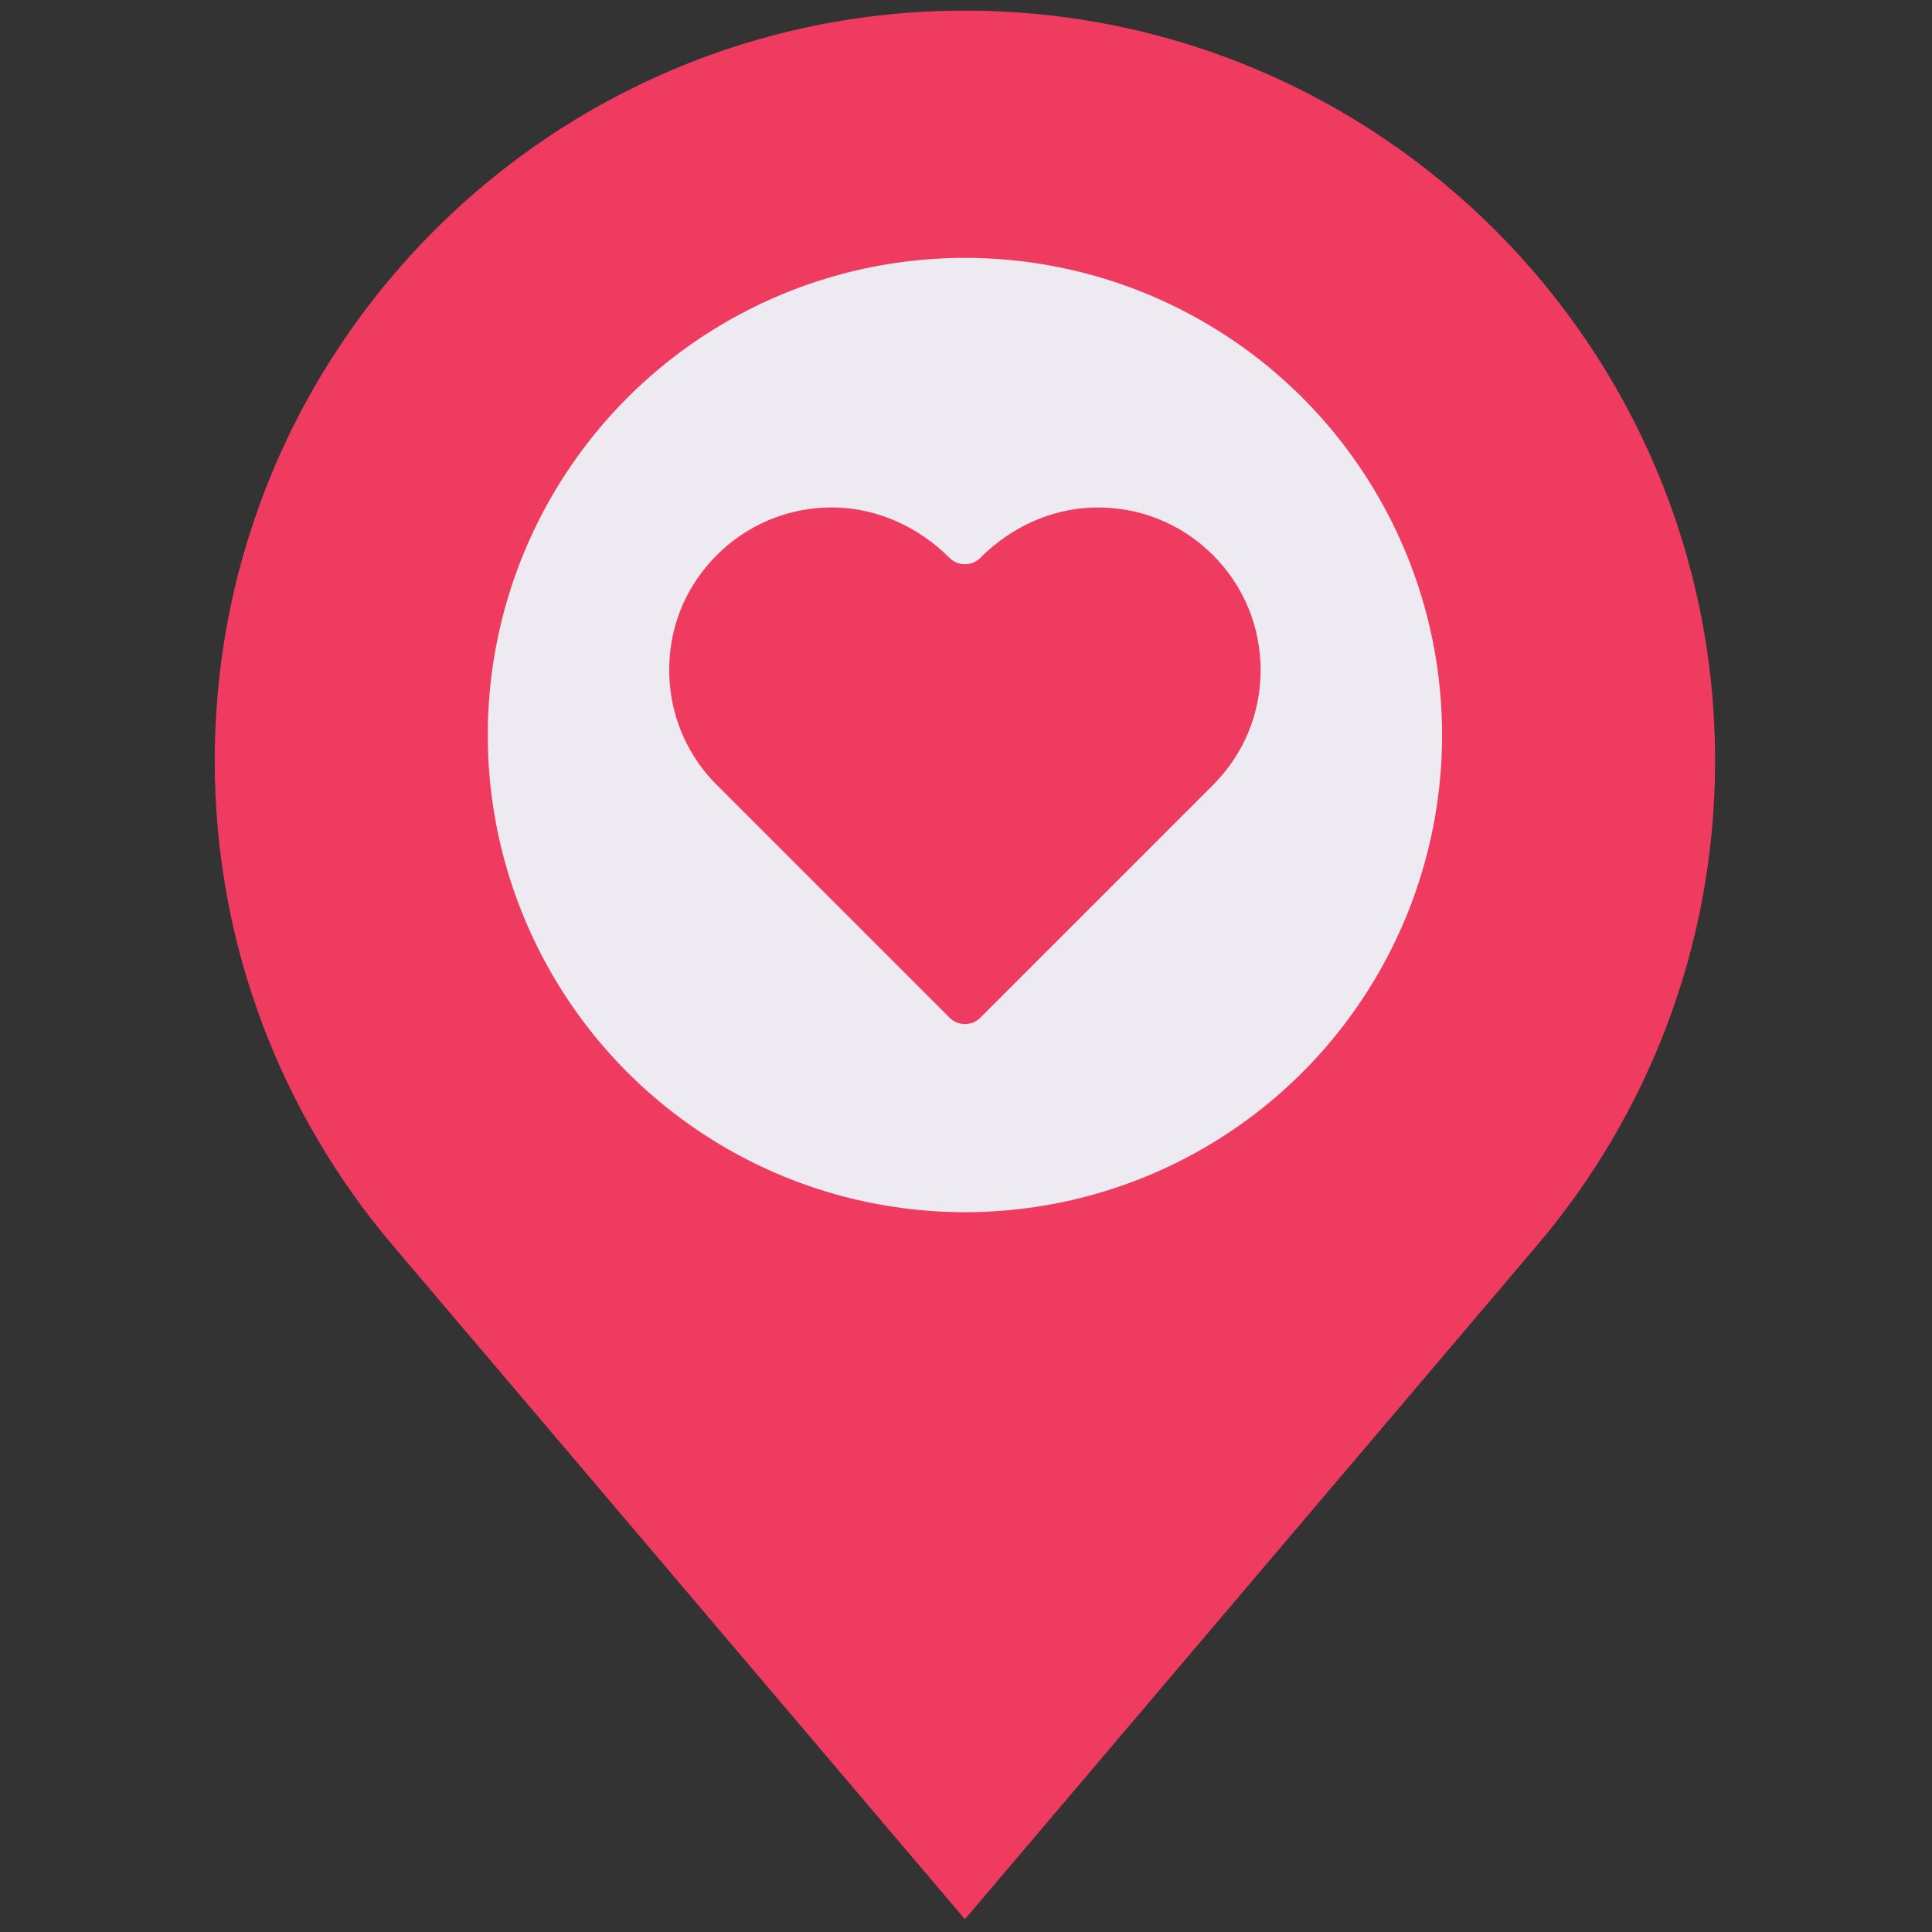 <svg xmlns="http://www.w3.org/2000/svg" xmlns:xlink="http://www.w3.org/1999/xlink" version="1.1" width="256" height="256" viewBox="0 0 256 256" xml:space="preserve">

<rect x="0" y="0" width="256" height="256" fill="#333333" stroke="none"/>

<defs>
</defs>
<g style="stroke: none; stroke-width: 0; stroke-dasharray: none; stroke-linecap: butt; stroke-linejoin: miter; stroke-miterlimit: 10; fill: none; fill-rule: nonzero; opacity: 1;" transform="translate(1.407 1.407) scale(2.81 2.81)" >
	<path d="M 45 0 C 25.463 0 9.625 15.838 9.625 35.375 c 0 8.722 3.171 16.693 8.404 22.861 L 45 90 l 26.97 -31.765 c 5.233 -6.167 8.404 -14.139 8.404 -22.861 C 80.375 15.838 64.537 0 45 0 z" style="stroke: none; stroke-width: 1; stroke-dasharray: none; stroke-linecap: butt; stroke-linejoin: miter; stroke-miterlimit: 10; fill: rgb(240,59,97); fill-rule: nonzero; opacity: 1;" transform=" matrix(1 0 0 1 0 0) " stroke-linecap="round" />
	<circle cx="45" cy="34.16" r="22.5" style="stroke: none; stroke-width: 1; stroke-dasharray: none; stroke-linecap: butt; stroke-linejoin: miter; stroke-miterlimit: 10; fill: rgb(238,234,241); fill-rule: nonzero; opacity: 1;" transform="  matrix(1 0 0 1 0 0) "/>
	<path d="M 45.727 47.487 c -0.402 0.402 -1.053 0.402 -1.454 0 L 33.302 36.516 c -1.688 -1.688 -2.492 -4.025 -2.179 -6.449 c 0.169 -1.307 0.685 -2.558 1.488 -3.603 c 1.537 -2.002 3.852 -3.098 6.327 -3.031 c 2.012 0.055 3.911 0.948 5.335 2.372 v 0 c 0.402 0.402 1.053 0.402 1.454 0 l 0.017 -0.017 c 1.404 -1.404 3.274 -2.285 5.259 -2.353 c 2.15 -0.075 4.183 0.728 5.695 2.241 l 0 0 c 1.448 1.448 2.246 3.373 2.246 5.421 s -0.797 3.973 -2.246 5.421 L 45.727 47.487 z" style="stroke: none; stroke-width: 1; stroke-dasharray: none; stroke-linecap: butt; stroke-linejoin: miter; stroke-miterlimit: 10; fill: rgb(240,59,97); fill-rule: nonzero; opacity: 1;" transform=" matrix(1 0 0 1 0 0) " stroke-linecap="round" />
</g>
</svg>